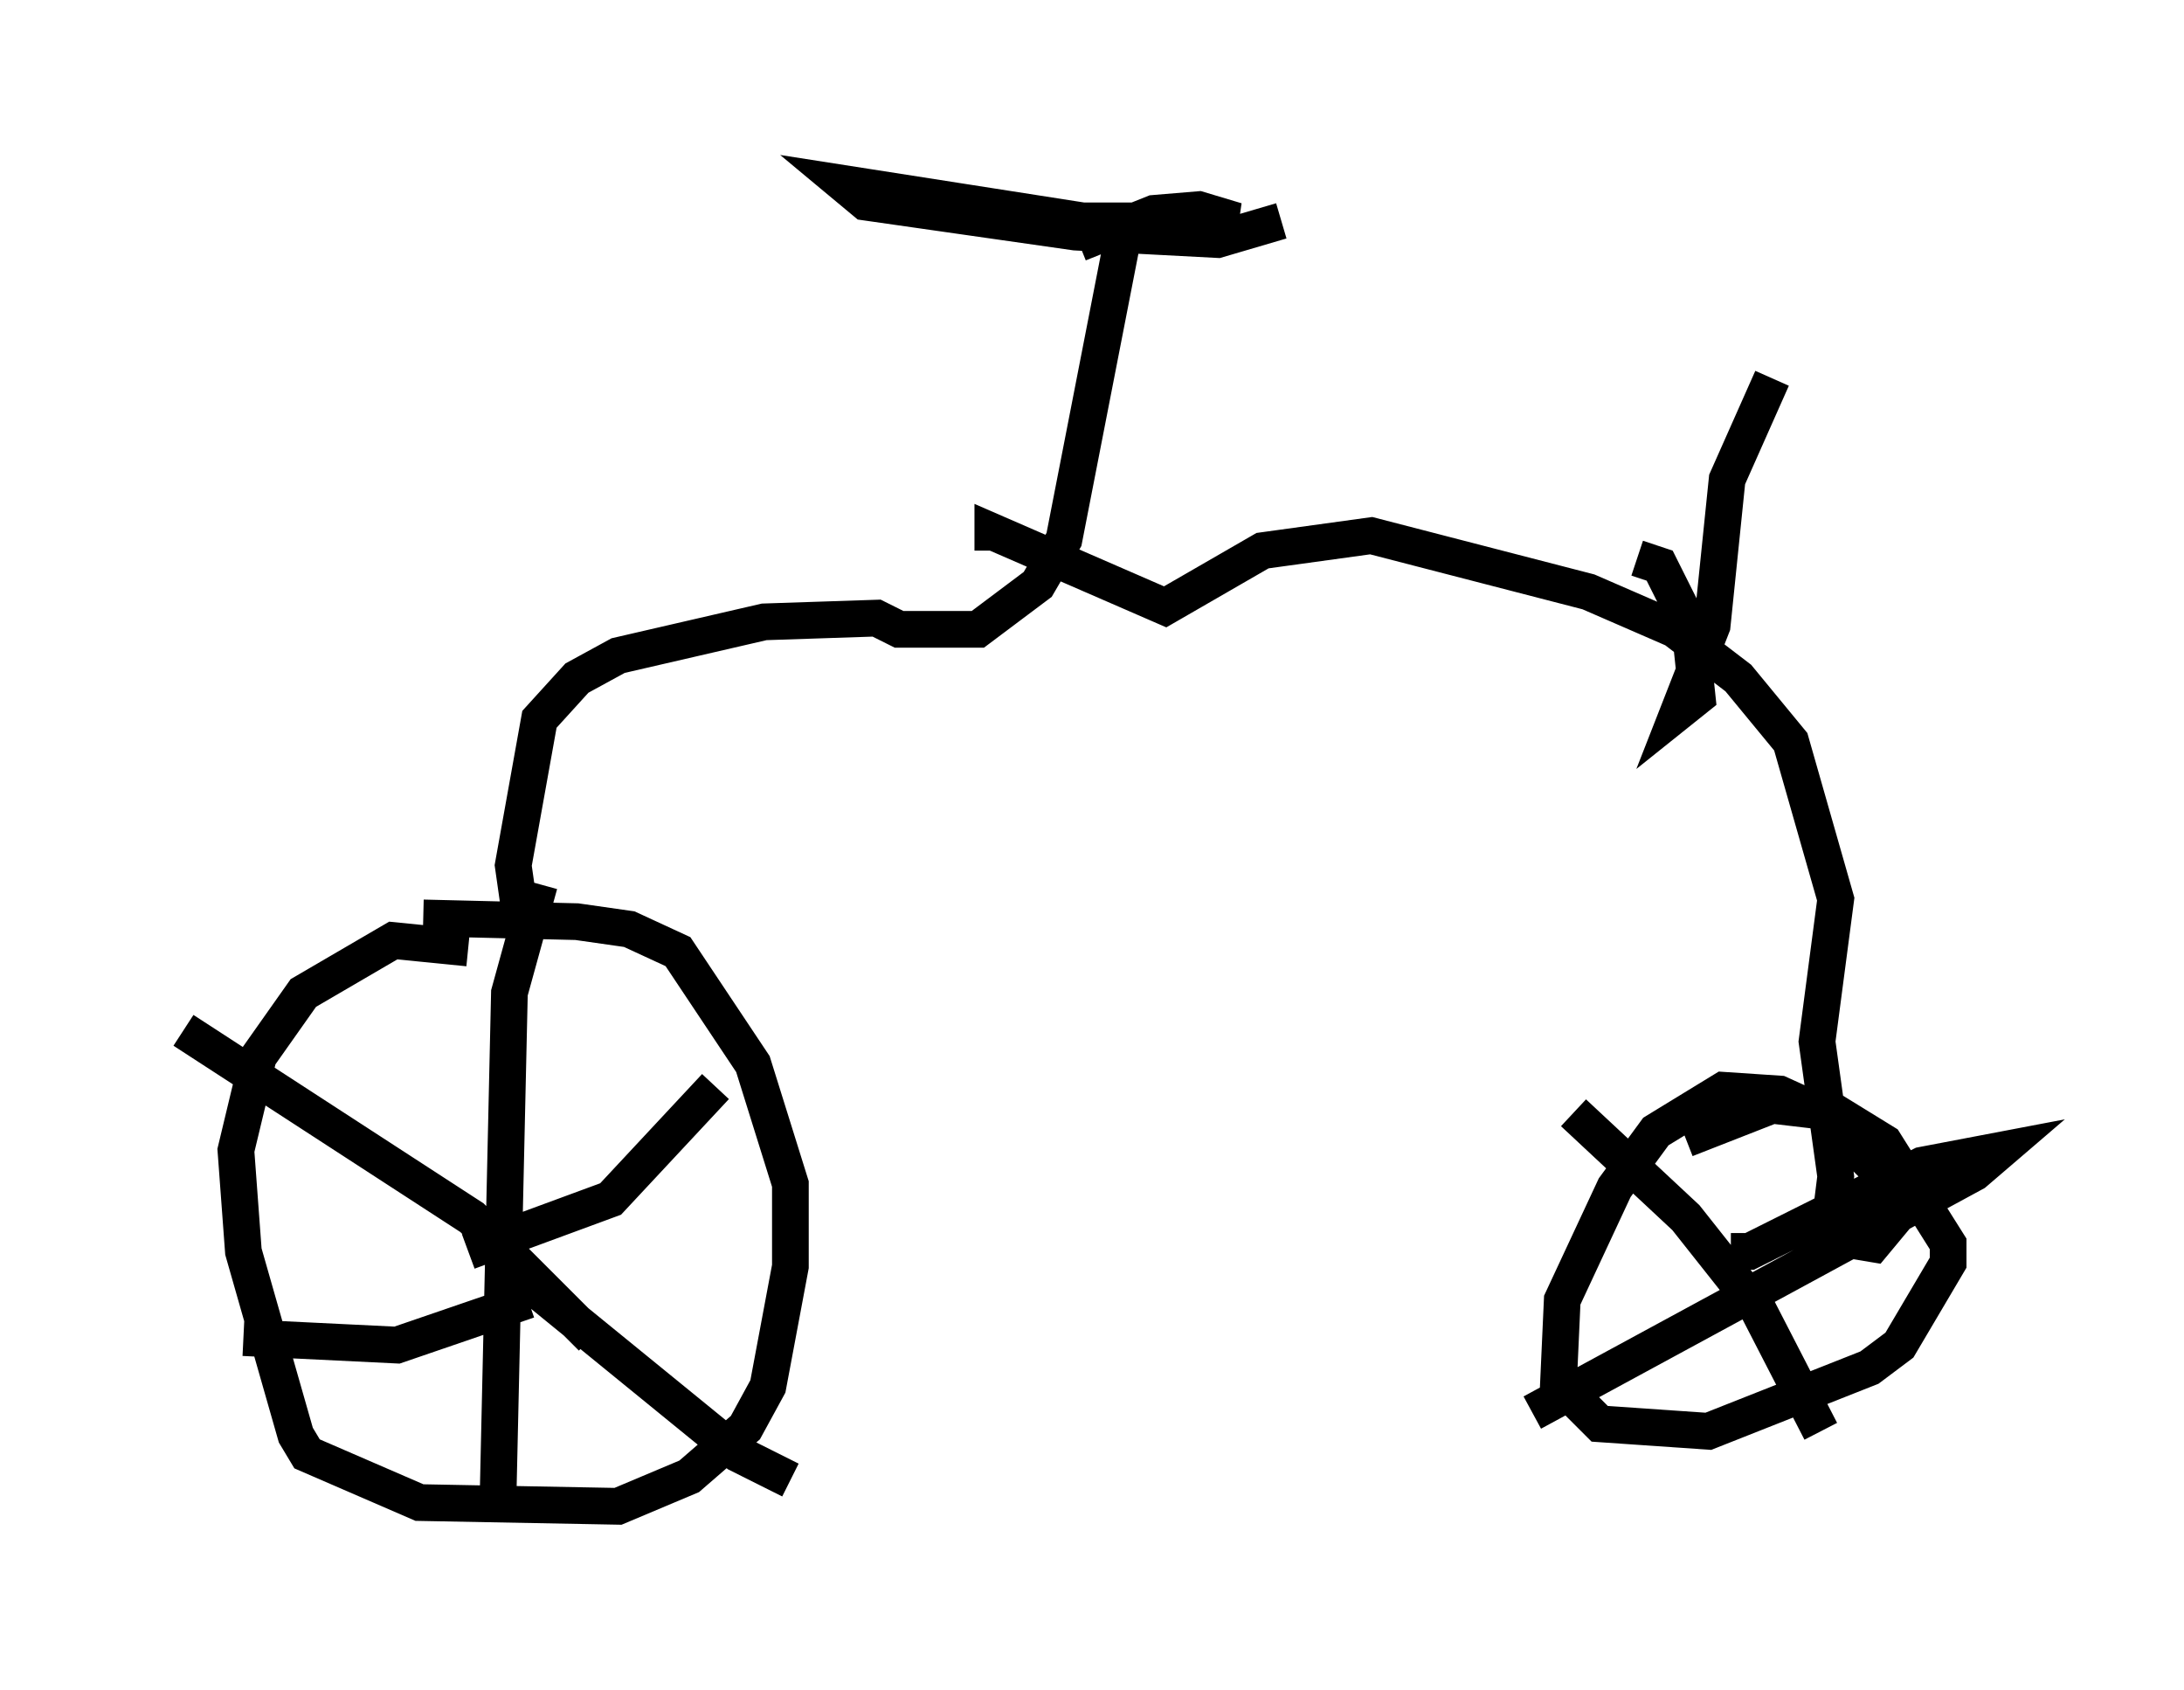 <?xml version="1.0" encoding="utf-8" ?>
<svg baseProfile="full" height="46.036" version="1.1" width="59.511" xmlns="http://www.w3.org/2000/svg" xmlns:ev="http://www.w3.org/2001/xml-events" xmlns:xlink="http://www.w3.org/1999/xlink"><defs /><rect fill="white" height="46.036" width="59.511" x="0" y="0" /><path d="M13.371, 25.417 m-0.613, 0.408 l-2.042, -0.204 -2.45, 1.429 l-1.225, 1.735 -0.613, 2.552 l0.204, 2.756 1.429, 5.002 l0.306, 0.51 3.063, 1.327 l5.41, 0.102 1.94, -0.817 l1.531, -1.327 0.613, -1.123 l0.613, -3.267 0.0, -2.246 l-1.021, -3.267 -2.042, -3.063 l-1.327, -0.613 -1.429, -0.204 l-4.185, -0.102 m3.165, -0.919 l-0.817, 2.96 -0.306, 13.577 m2.552, -4.185 l-3.267, -3.267 -7.861, -5.104 m9.392, 7.35 l-3.573, 1.225 -4.185, -0.204 m7.963, -1.327 l5.513, 4.492 1.429, 0.715 m-8.779, -6.227 l3.879, -1.429 2.858, -3.063 m-5.308, -4.594 l-0.204, -1.429 0.715, -3.981 l1.021, -1.123 1.123, -0.613 l3.981, -0.919 3.063, -0.102 l0.613, 0.306 2.144, 0.0 l1.633, -1.225 0.715, -1.225 l1.633, -8.371 m-1.225, 0.306 l2.042, -0.817 1.225, -0.102 l1.021, 0.306 -4.185, 0.0 l-6.533, -1.021 0.613, 0.51 l5.717, 0.817 3.879, 0.204 l1.735, -0.51 m-7.861, 8.983 l0.0, -0.51 4.696, 2.042 l2.654, -1.531 2.96, -0.408 l5.921, 1.531 2.348, 1.021 l1.735, 1.327 1.429, 1.735 l1.225, 4.288 -0.51, 3.879 l0.51, 3.675 -0.204, 1.633 l1.225, 0.204 0.51, -0.613 l-0.306, -1.327 -1.633, -1.633 l-1.123, -0.51 -1.531, -0.102 l-1.838, 1.123 -1.123, 1.531 l-1.429, 3.063 -0.102, 2.246 l1.123, 1.123 2.96, 0.204 l4.39, -1.735 0.817, -0.613 l1.327, -2.246 0.0, -0.51 l-1.735, -2.756 -1.327, -0.817 l-1.735, -0.204 -2.348, 0.919 m-3.063, -0.715 l3.063, 2.858 1.94, 2.45 l1.735, 3.369 m-2.45, -4.9 l0.51, 0.0 4.696, -2.348 l2.144, -0.408 -0.715, 0.613 l-12.046, 6.533 m2.858, -23.275 l0.613, 0.204 0.817, 1.633 l0.204, 1.94 -0.51, 0.408 l0.919, -2.348 0.408, -3.981 l1.225, -2.756 " fill="none" stroke="black" stroke-width="1" /></svg>